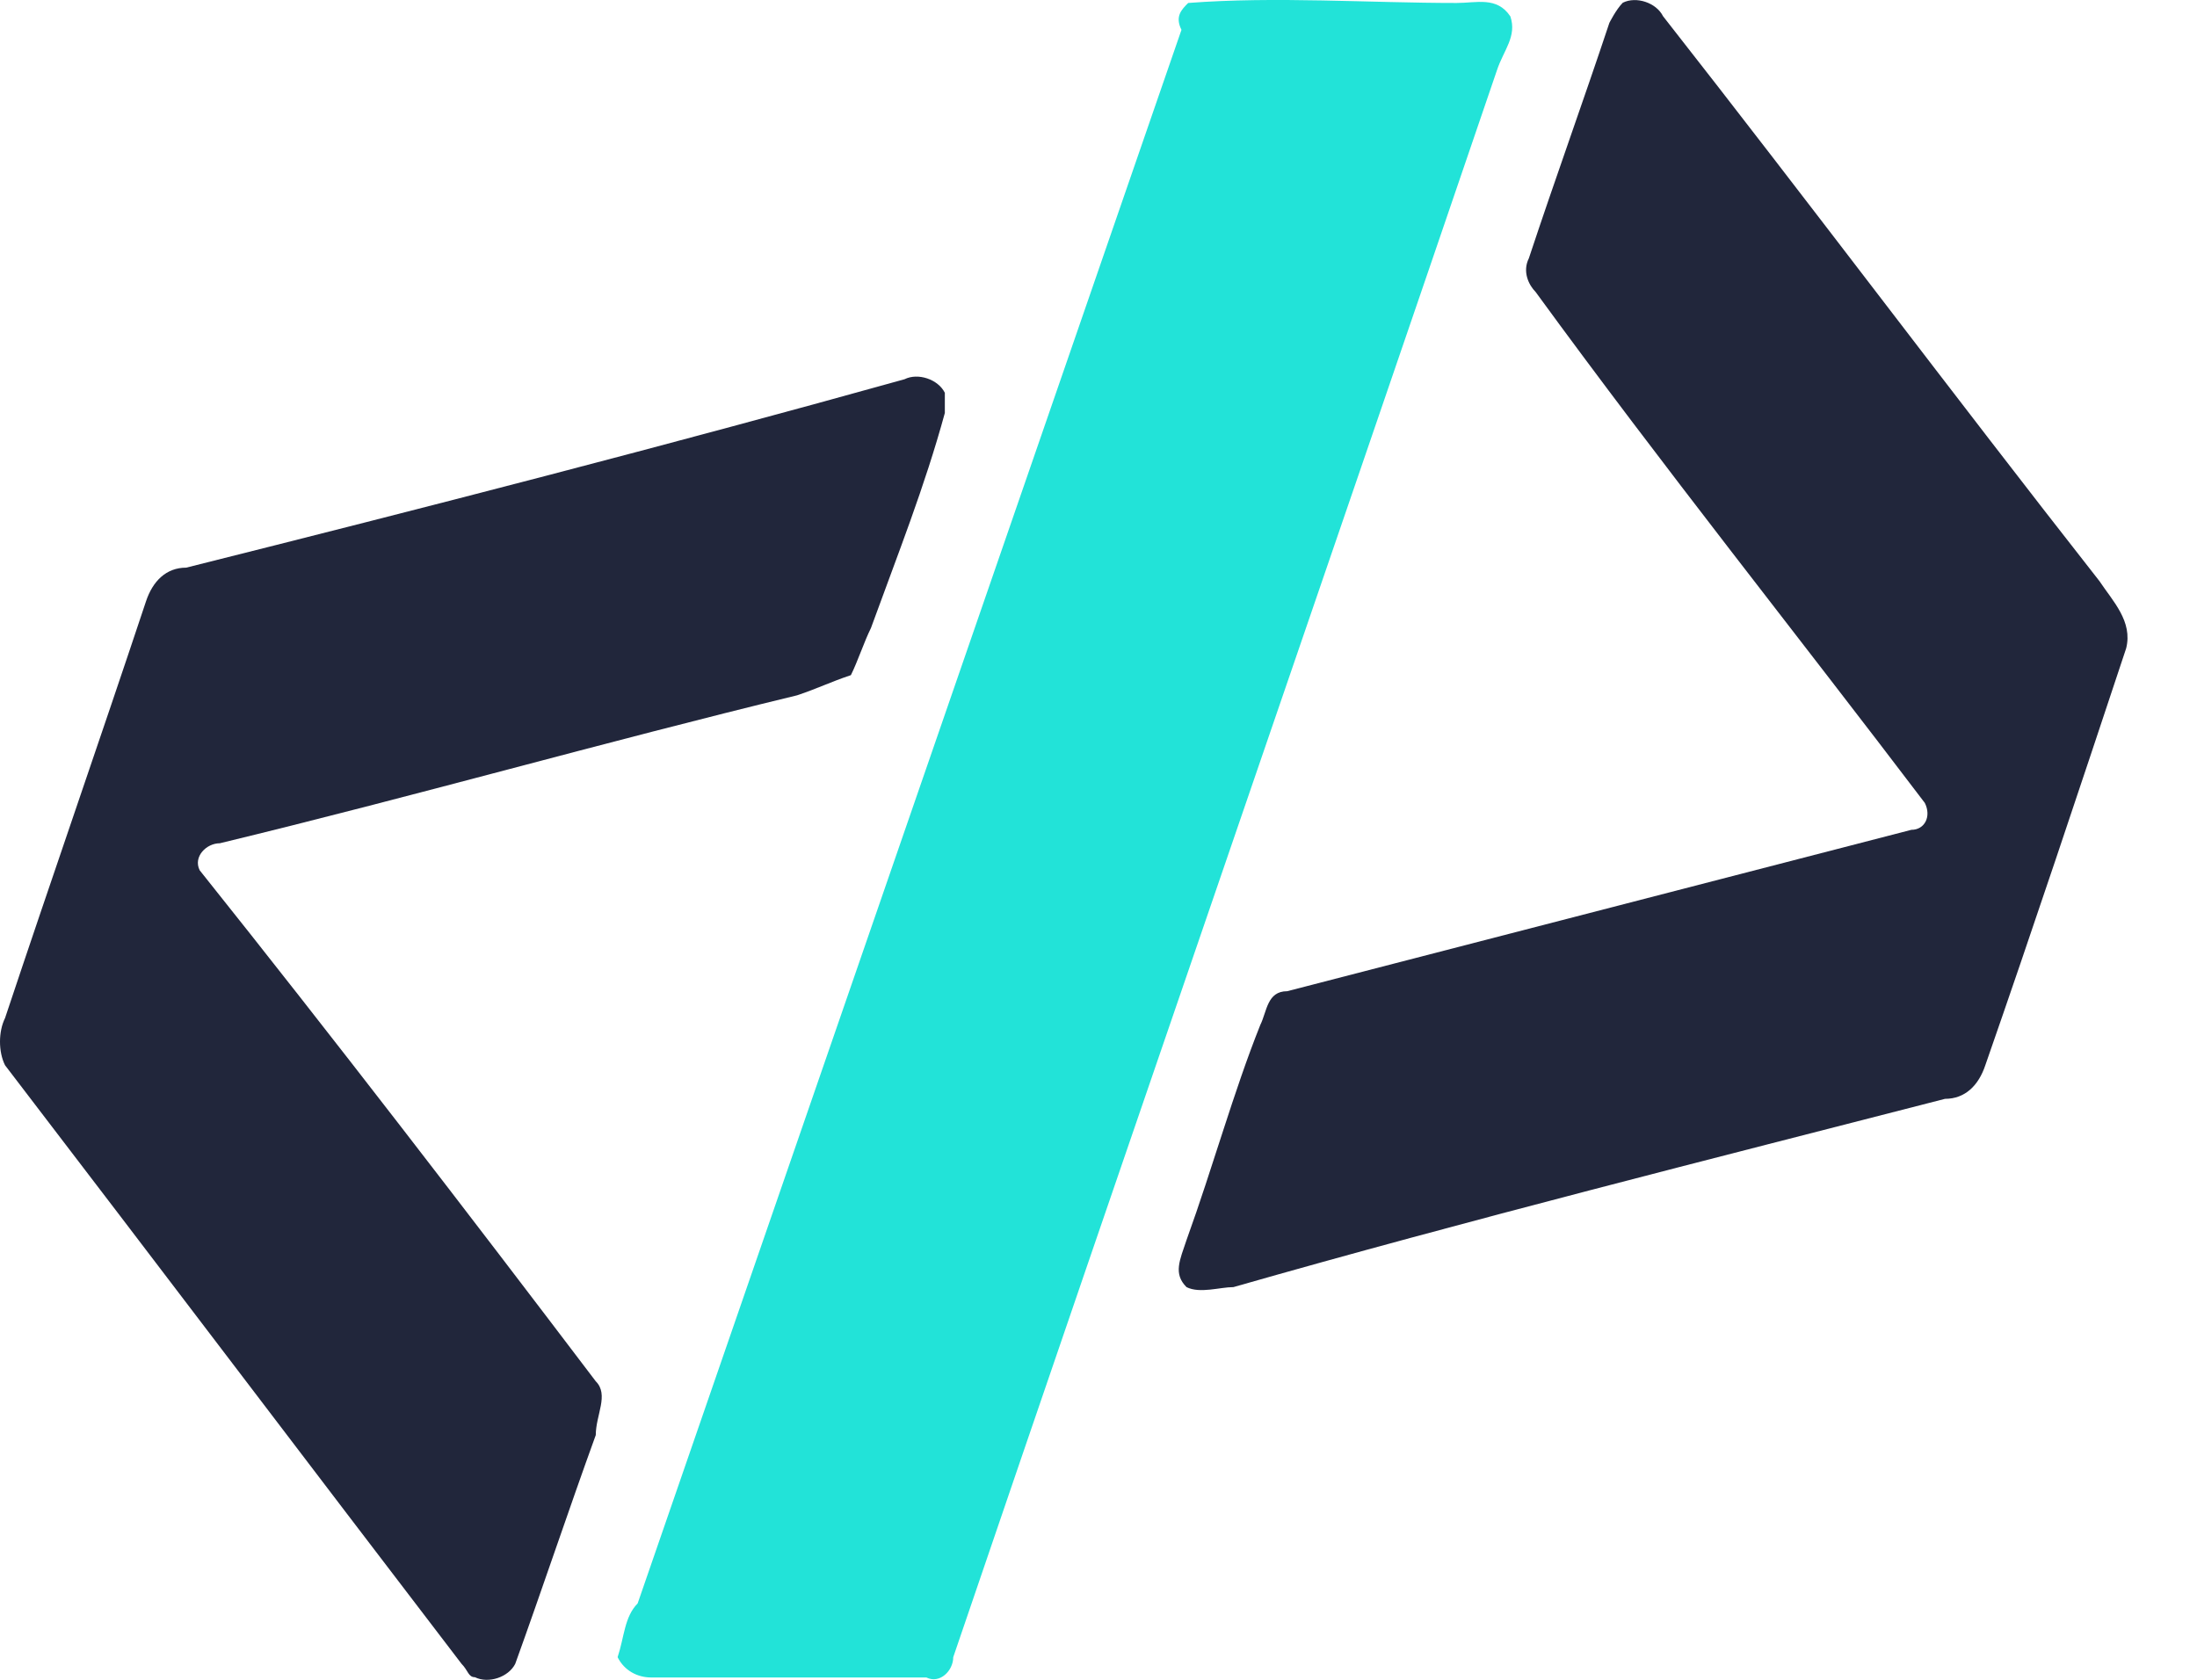 
<svg width="17" height="13" viewBox="0 0 17 13" fill="none" xmlns="http://www.w3.org/2000/svg">
<path d="M9.194 0.023C9.869 -0.029 10.596 0.023 11.271 0.023C11.427 0.023 11.583 -0.029 11.687 0.127C11.739 0.283 11.635 0.387 11.583 0.544C10.181 4.655 8.778 8.714 7.376 12.825C7.376 12.93 7.272 13.034 7.168 12.982C6.441 12.982 5.714 12.982 5.038 12.982C4.934 12.982 4.831 12.93 4.779 12.825C4.831 12.669 4.831 12.513 4.934 12.409C6.337 8.35 7.739 4.291 9.142 0.231C9.09 0.127 9.142 0.075 9.194 0.023Z" fill="#22E3D8"/>
<path d="M12.557 0.021C12.661 -0.031 12.816 0.021 12.868 0.125C14.011 1.582 15.102 3.04 16.245 4.497C16.349 4.653 16.504 4.809 16.452 5.017C16.089 6.11 15.725 7.203 15.362 8.244C15.31 8.4 15.206 8.504 15.05 8.504C13.232 8.972 11.362 9.441 9.544 9.961C9.44 9.961 9.284 10.013 9.181 9.961C9.077 9.857 9.129 9.753 9.181 9.597C9.388 9.024 9.544 8.452 9.752 7.932C9.804 7.827 9.804 7.671 9.96 7.671C11.57 7.255 13.18 6.839 14.79 6.422C14.894 6.422 14.946 6.318 14.894 6.214C13.907 4.913 12.868 3.612 11.882 2.259C11.83 2.207 11.778 2.103 11.83 1.999C12.037 1.374 12.245 0.802 12.453 0.177C12.453 0.177 12.505 0.073 12.557 0.021Z" fill="#21263B"/>
<path d="M6.999 2.935C7.103 2.883 7.259 2.935 7.311 3.04C7.311 3.092 7.311 3.144 7.311 3.196C7.155 3.768 6.947 4.289 6.739 4.861C6.687 4.965 6.636 5.121 6.584 5.225C6.428 5.277 6.324 5.329 6.168 5.381C4.662 5.746 3.207 6.162 1.701 6.526C1.597 6.526 1.493 6.63 1.545 6.735C2.584 8.036 3.623 9.389 4.61 10.69C4.714 10.794 4.61 10.95 4.61 11.106C4.402 11.679 4.194 12.303 3.987 12.876C3.935 12.98 3.779 13.032 3.675 12.98C3.623 12.98 3.623 12.928 3.571 12.876C2.376 11.314 1.234 9.805 0.039 8.244C-0.013 8.14 -0.013 7.984 0.039 7.879C0.403 6.787 0.766 5.746 1.13 4.653C1.182 4.497 1.286 4.393 1.441 4.393C3.311 3.924 5.129 3.456 6.999 2.935Z" fill="#21263B"/>
</svg>
